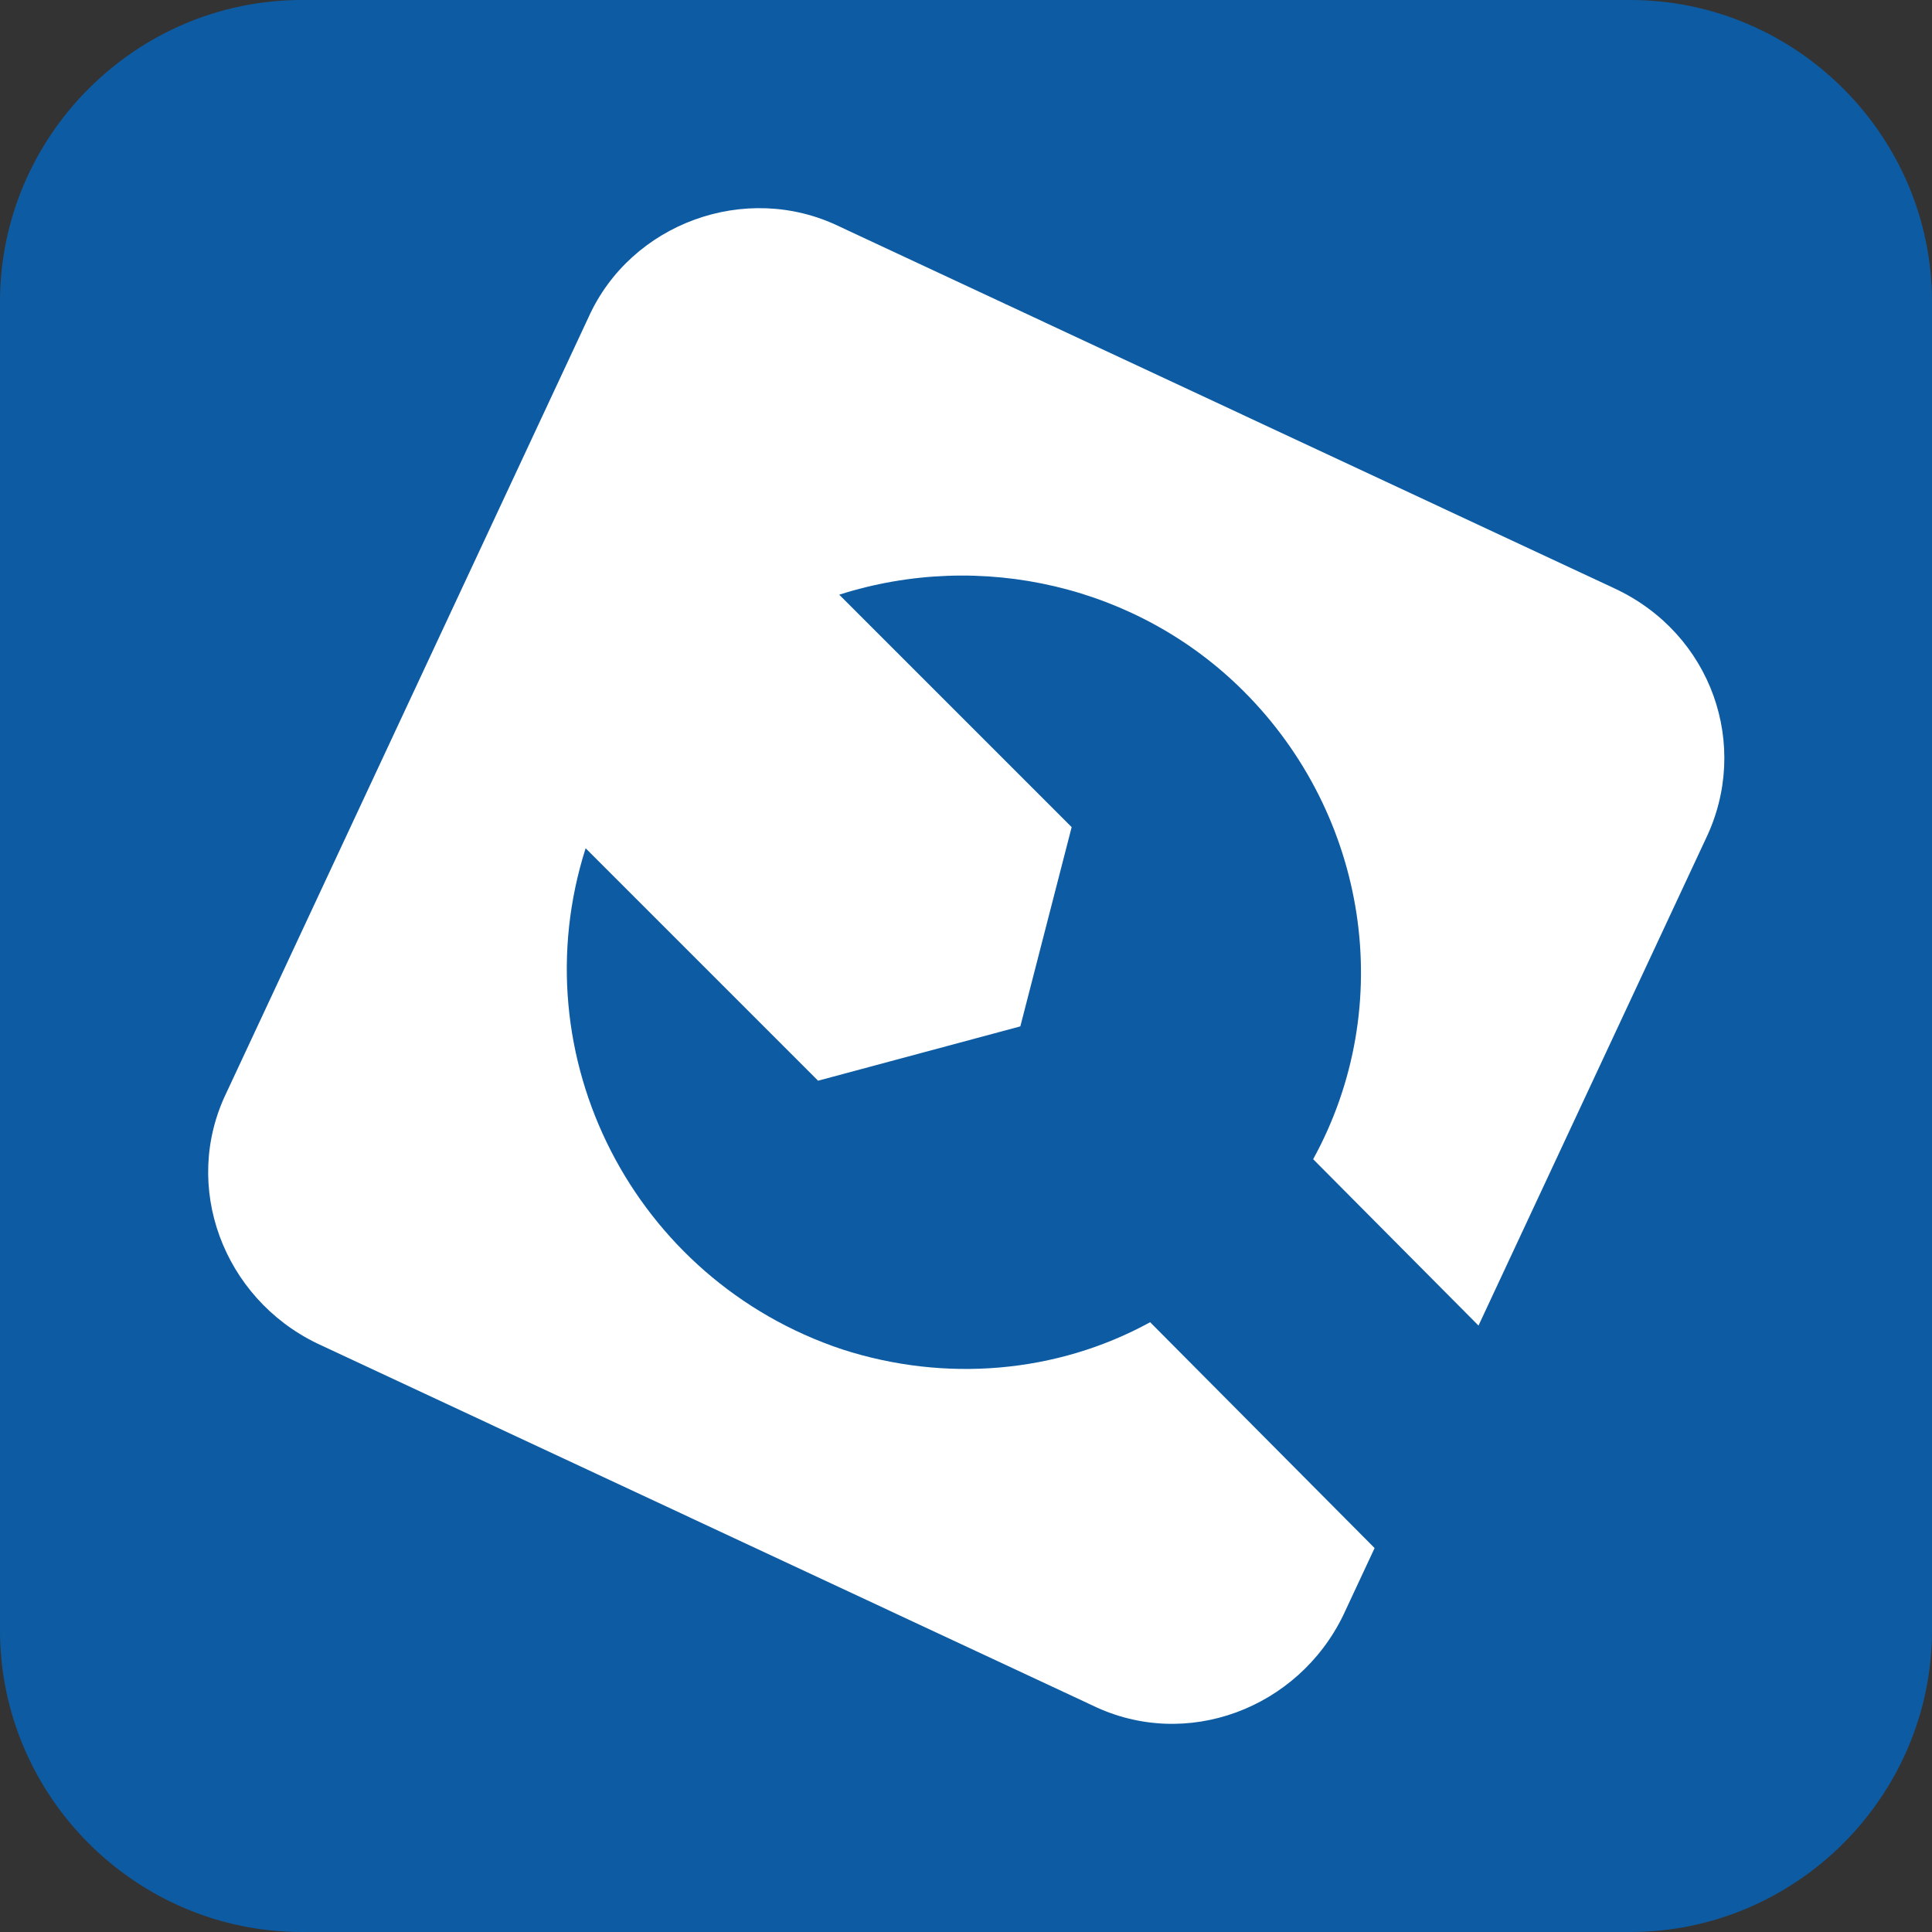 <?xml version="1.0" encoding="utf-8"?>
<!-- Generator: Adobe Illustrator 23.0.1, SVG Export Plug-In . SVG Version: 6.00 Build 0)  -->
<svg version="1.1" id="Слой_1" xmlns="http://www.w3.org/2000/svg" xmlns:xlink="http://www.w3.org/1999/xlink" x="0px" y="0px"
	 viewBox="0 0 64 64" style="enable-background:new 0 0 64 64;" xml:space="preserve">
<rect x="0" y="0" width="64" height="64" fill="#333333" stroke="none"/>
<style type="text/css">
	.st0{fill:#0D5CA3;}
	.st1{fill:#FFFFFF;}
</style>
<title>11</title>
<path class="st0" d="M10,0h44c5.5,0,10,4.5,10,10v44c0,5.5-4.5,10-10,10H10C4.5,64,0,59.5,0,54V10C0,4.5,4.5,0,10,0L10,0z"/>
<path class="st1" d="M53.5,19.5l-25.7-12c-3.1-1.5-6.9-0.1-8.3,3l0,0l-12,25.7c-1.5,3.1-0.1,6.8,3,8.3l0,0l25.7,12
	c3.1,1.5,6.8,0.1,8.3-3c0,0,0,0,0,0l0,0l12-25.7C58,24.7,56.7,21,53.5,19.5C53.5,19.5,53.5,19.5,53.5,19.5L53.5,19.5z"/>
<path class="st0" d="M41.2,22.9c-3.5-3.5-8.7-4.7-13.4-3.2l7.7,7.7L33.8,34l-6.7,1.8l-7.7-7.7C17.2,35,21,42.4,27.9,44.7
	c3.4,1.1,7.1,0.8,10.2-0.9l16.2,16.3l5.4-5.4L43.5,38.4C46.3,33.3,45.3,27,41.2,22.9z"/>
</svg>
